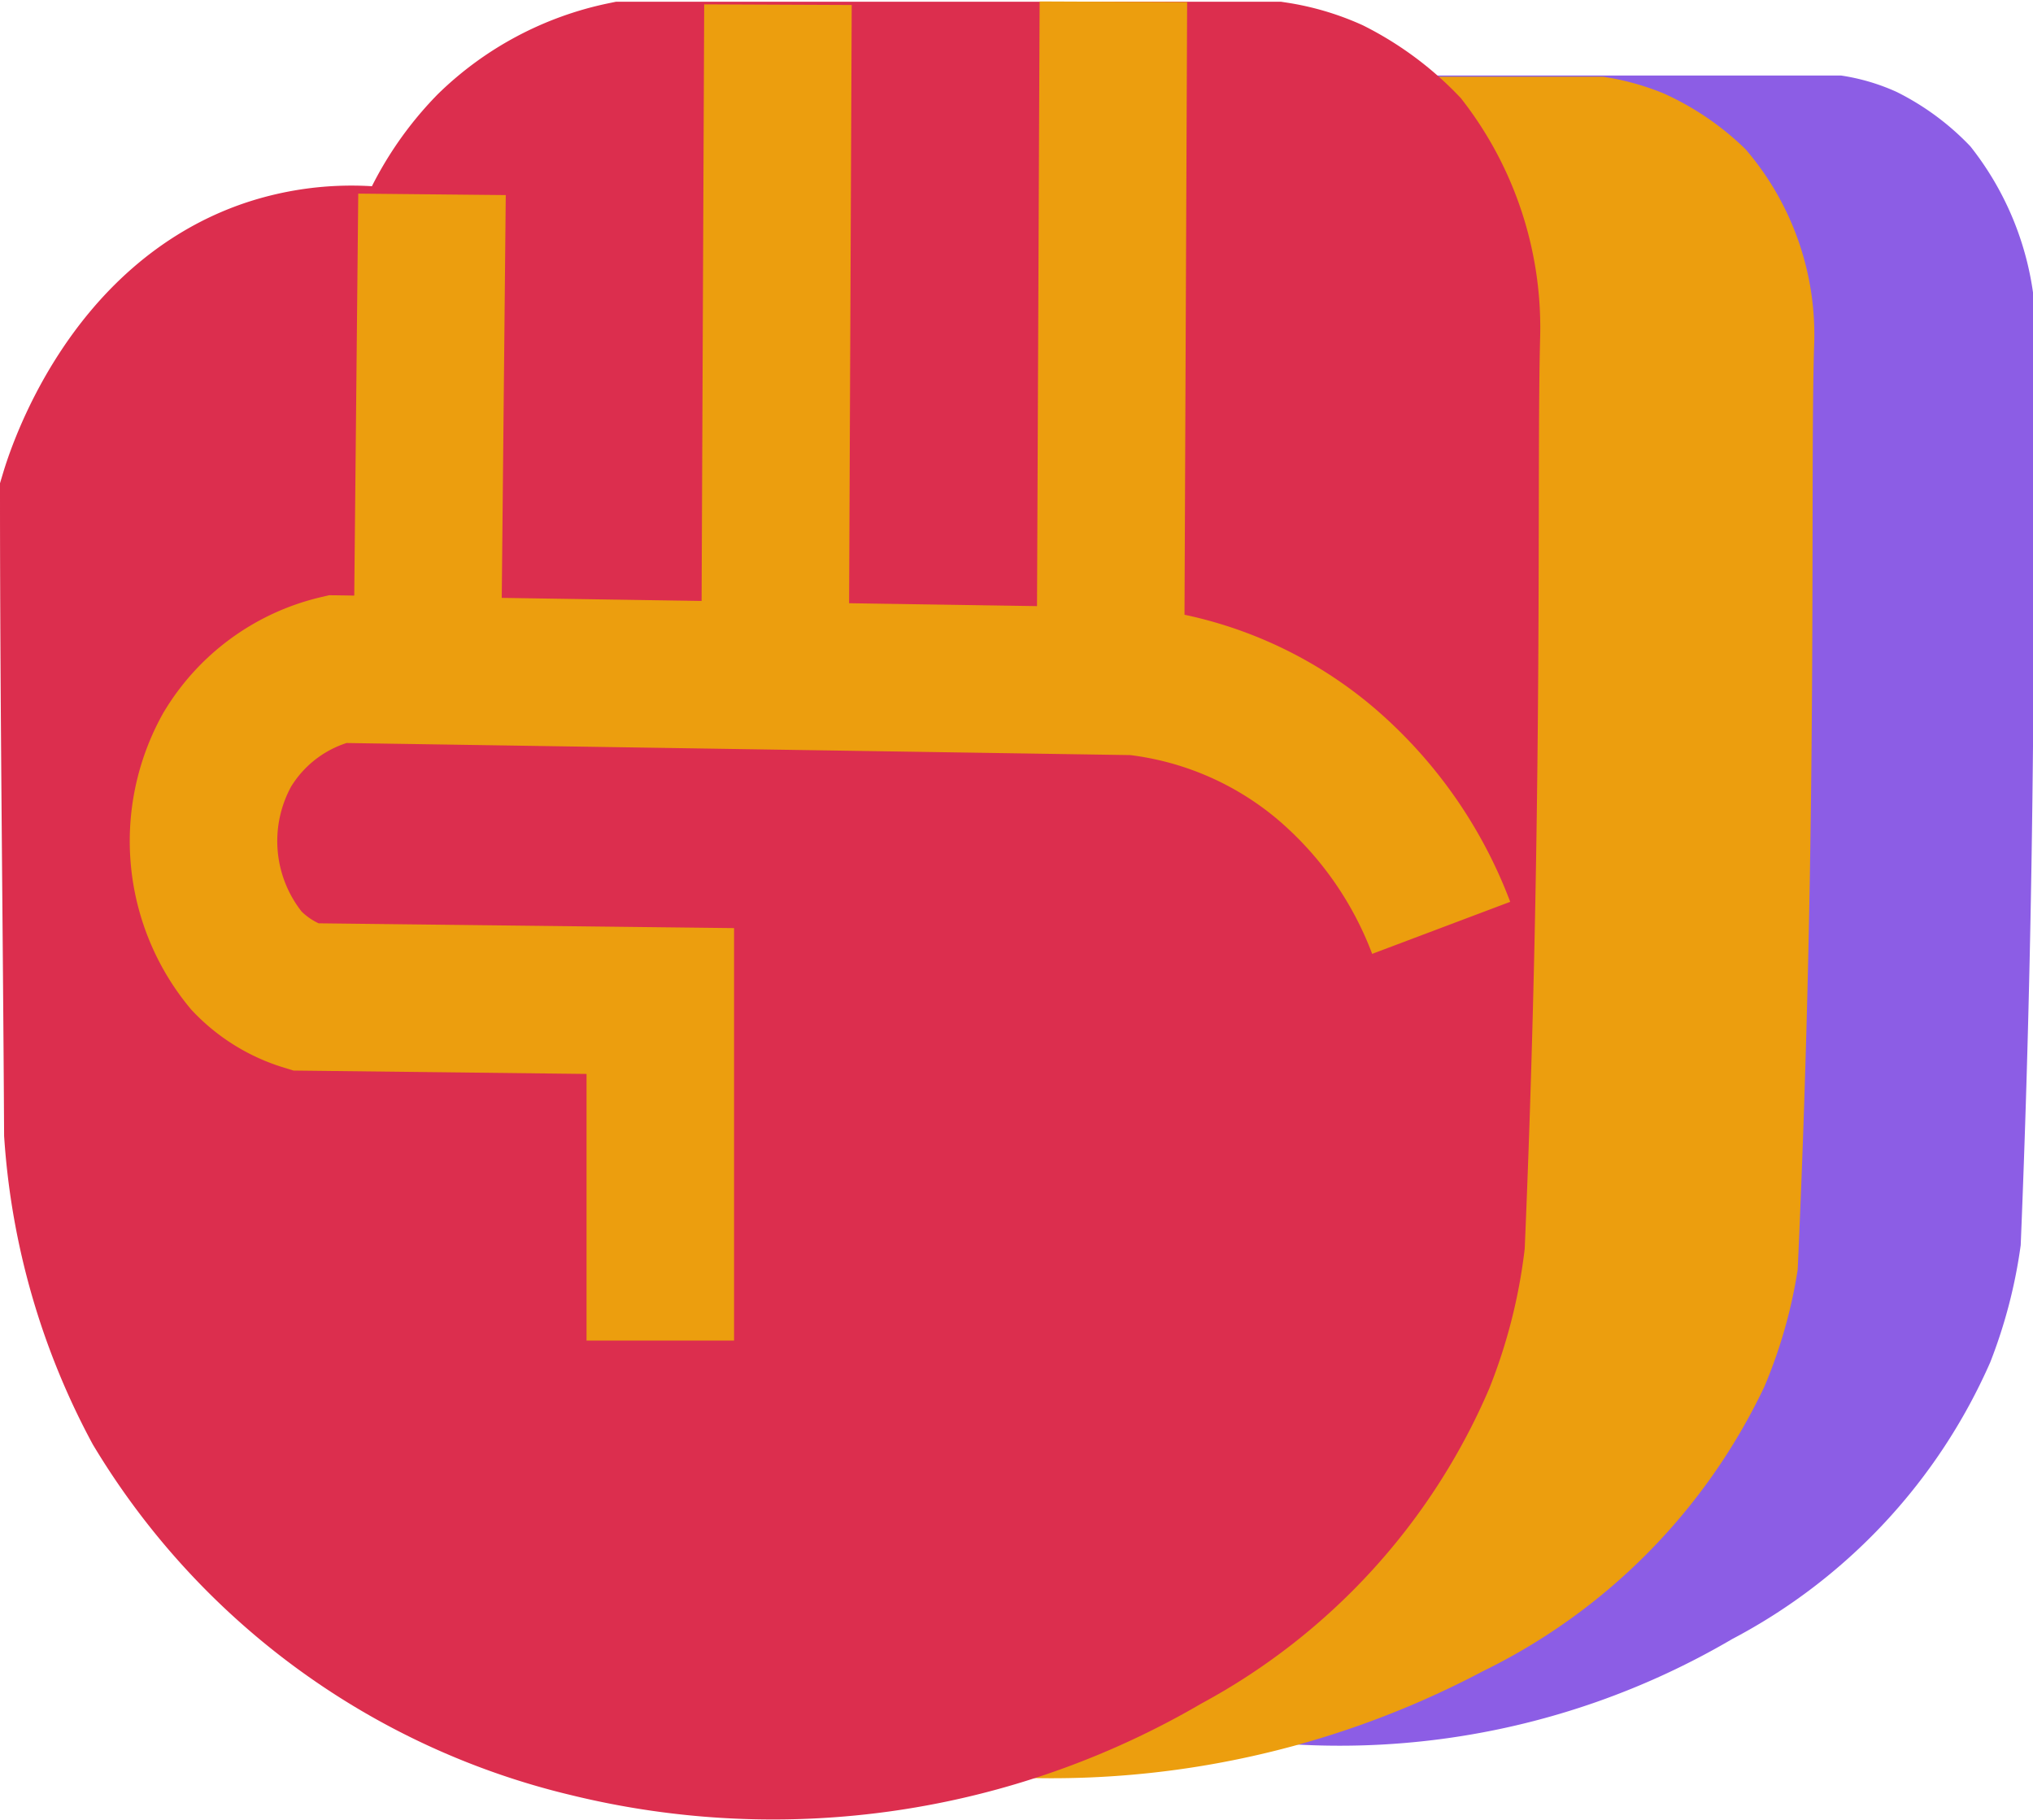 <svg xmlns="http://www.w3.org/2000/svg" viewBox="0 0 34.73 31.09"><defs><style>.cls-1{fill:#8c5de5;}.cls-2{fill:#ec9e0e;}.cls-3{fill:#dc2e4e;stroke:#dc2e4e;}.cls-3,.cls-4{stroke-miterlimit:10;stroke-width:2.52px;}.cls-4{fill:none;stroke:#ec9e0e;}</style></defs><g id="Layer_2" data-name="Layer 2"><g id="Layer_1-2" data-name="Layer 1"><path class="cls-1" d="M16.82,4.58a4.44,4.44,0,0,0-2.52.07,5.79,5.79,0,0,0-3.36,3.79L11,19.36a11.45,11.45,0,0,0,1.36,4.69,11.77,11.77,0,0,0,7.37,5.39A13.25,13.25,0,0,0,29.59,28,9.79,9.79,0,0,0,34,23.27a8.71,8.71,0,0,0,.52-2c.31-7.55.19-13.21.26-15.47A5.18,5.18,0,0,0,33.66,2.5a4.51,4.51,0,0,0-1.26-.93,3.57,3.57,0,0,0-.95-.28l-11.14,0A4.59,4.59,0,0,0,18.05,2.5,5,5,0,0,0,16.82,4.58Z"/><path class="cls-2" d="M11.24,4.64a5.38,5.38,0,0,0-2.78.07A6.08,6.08,0,0,0,4.75,8.58c0,3.71,0,7.41.07,11.12a11.06,11.06,0,0,0,1.5,4.79c2.42,4.06,7,5.2,8.13,5.49a15.76,15.76,0,0,0,10.88-1.43,10.35,10.35,0,0,0,4.81-4.86,8.46,8.46,0,0,0,.57-2c.35-7.69.21-13.46.28-15.76a4.86,4.86,0,0,0-1.17-3.38,4.86,4.86,0,0,0-1.39-.95,4.45,4.45,0,0,0-1.05-.29l-12.29,0A5.2,5.2,0,0,0,12.6,2.53,5,5,0,0,0,11.24,4.64Z"/><path class="cls-3" d="M7.15,4.58a4.47,4.47,0,0,0-2.53.07c-2.43.8-3.27,3.49-3.36,3.79,0,3.64.05,7.28.07,10.92a11.56,11.56,0,0,0,1.35,4.69,11.79,11.79,0,0,0,7.37,5.39A13.25,13.25,0,0,0,19.91,28a9.8,9.8,0,0,0,4.37-4.77,8.11,8.11,0,0,0,.51-2c.32-7.55.2-13.21.26-15.47A5.08,5.08,0,0,0,24,2.5a4.67,4.67,0,0,0-1.26-.93,3.68,3.68,0,0,0-.95-.28l-11.14,0A4.61,4.61,0,0,0,8.37,2.5,5,5,0,0,0,7.15,4.58Z"/><path class="cls-4" d="M24.62,15.85a6.88,6.88,0,0,0-2-2.83,6.09,6.09,0,0,0-3.23-1.38L5.76,11.43a3,3,0,0,0-1.88,1.38,3.21,3.21,0,0,0,.33,3.6,2.32,2.32,0,0,0,1,.62l6.07.07v5.8"/><line class="cls-4" x1="13.29" y1="0.08" x2="13.24" y2="11.54"/><line class="cls-4" x1="7.38" y1="3.32" x2="7.3" y2="11.36"/><line class="cls-4" x1="19.02" y1="0.03" x2="18.97" y2="11.63"/></g></g></svg>